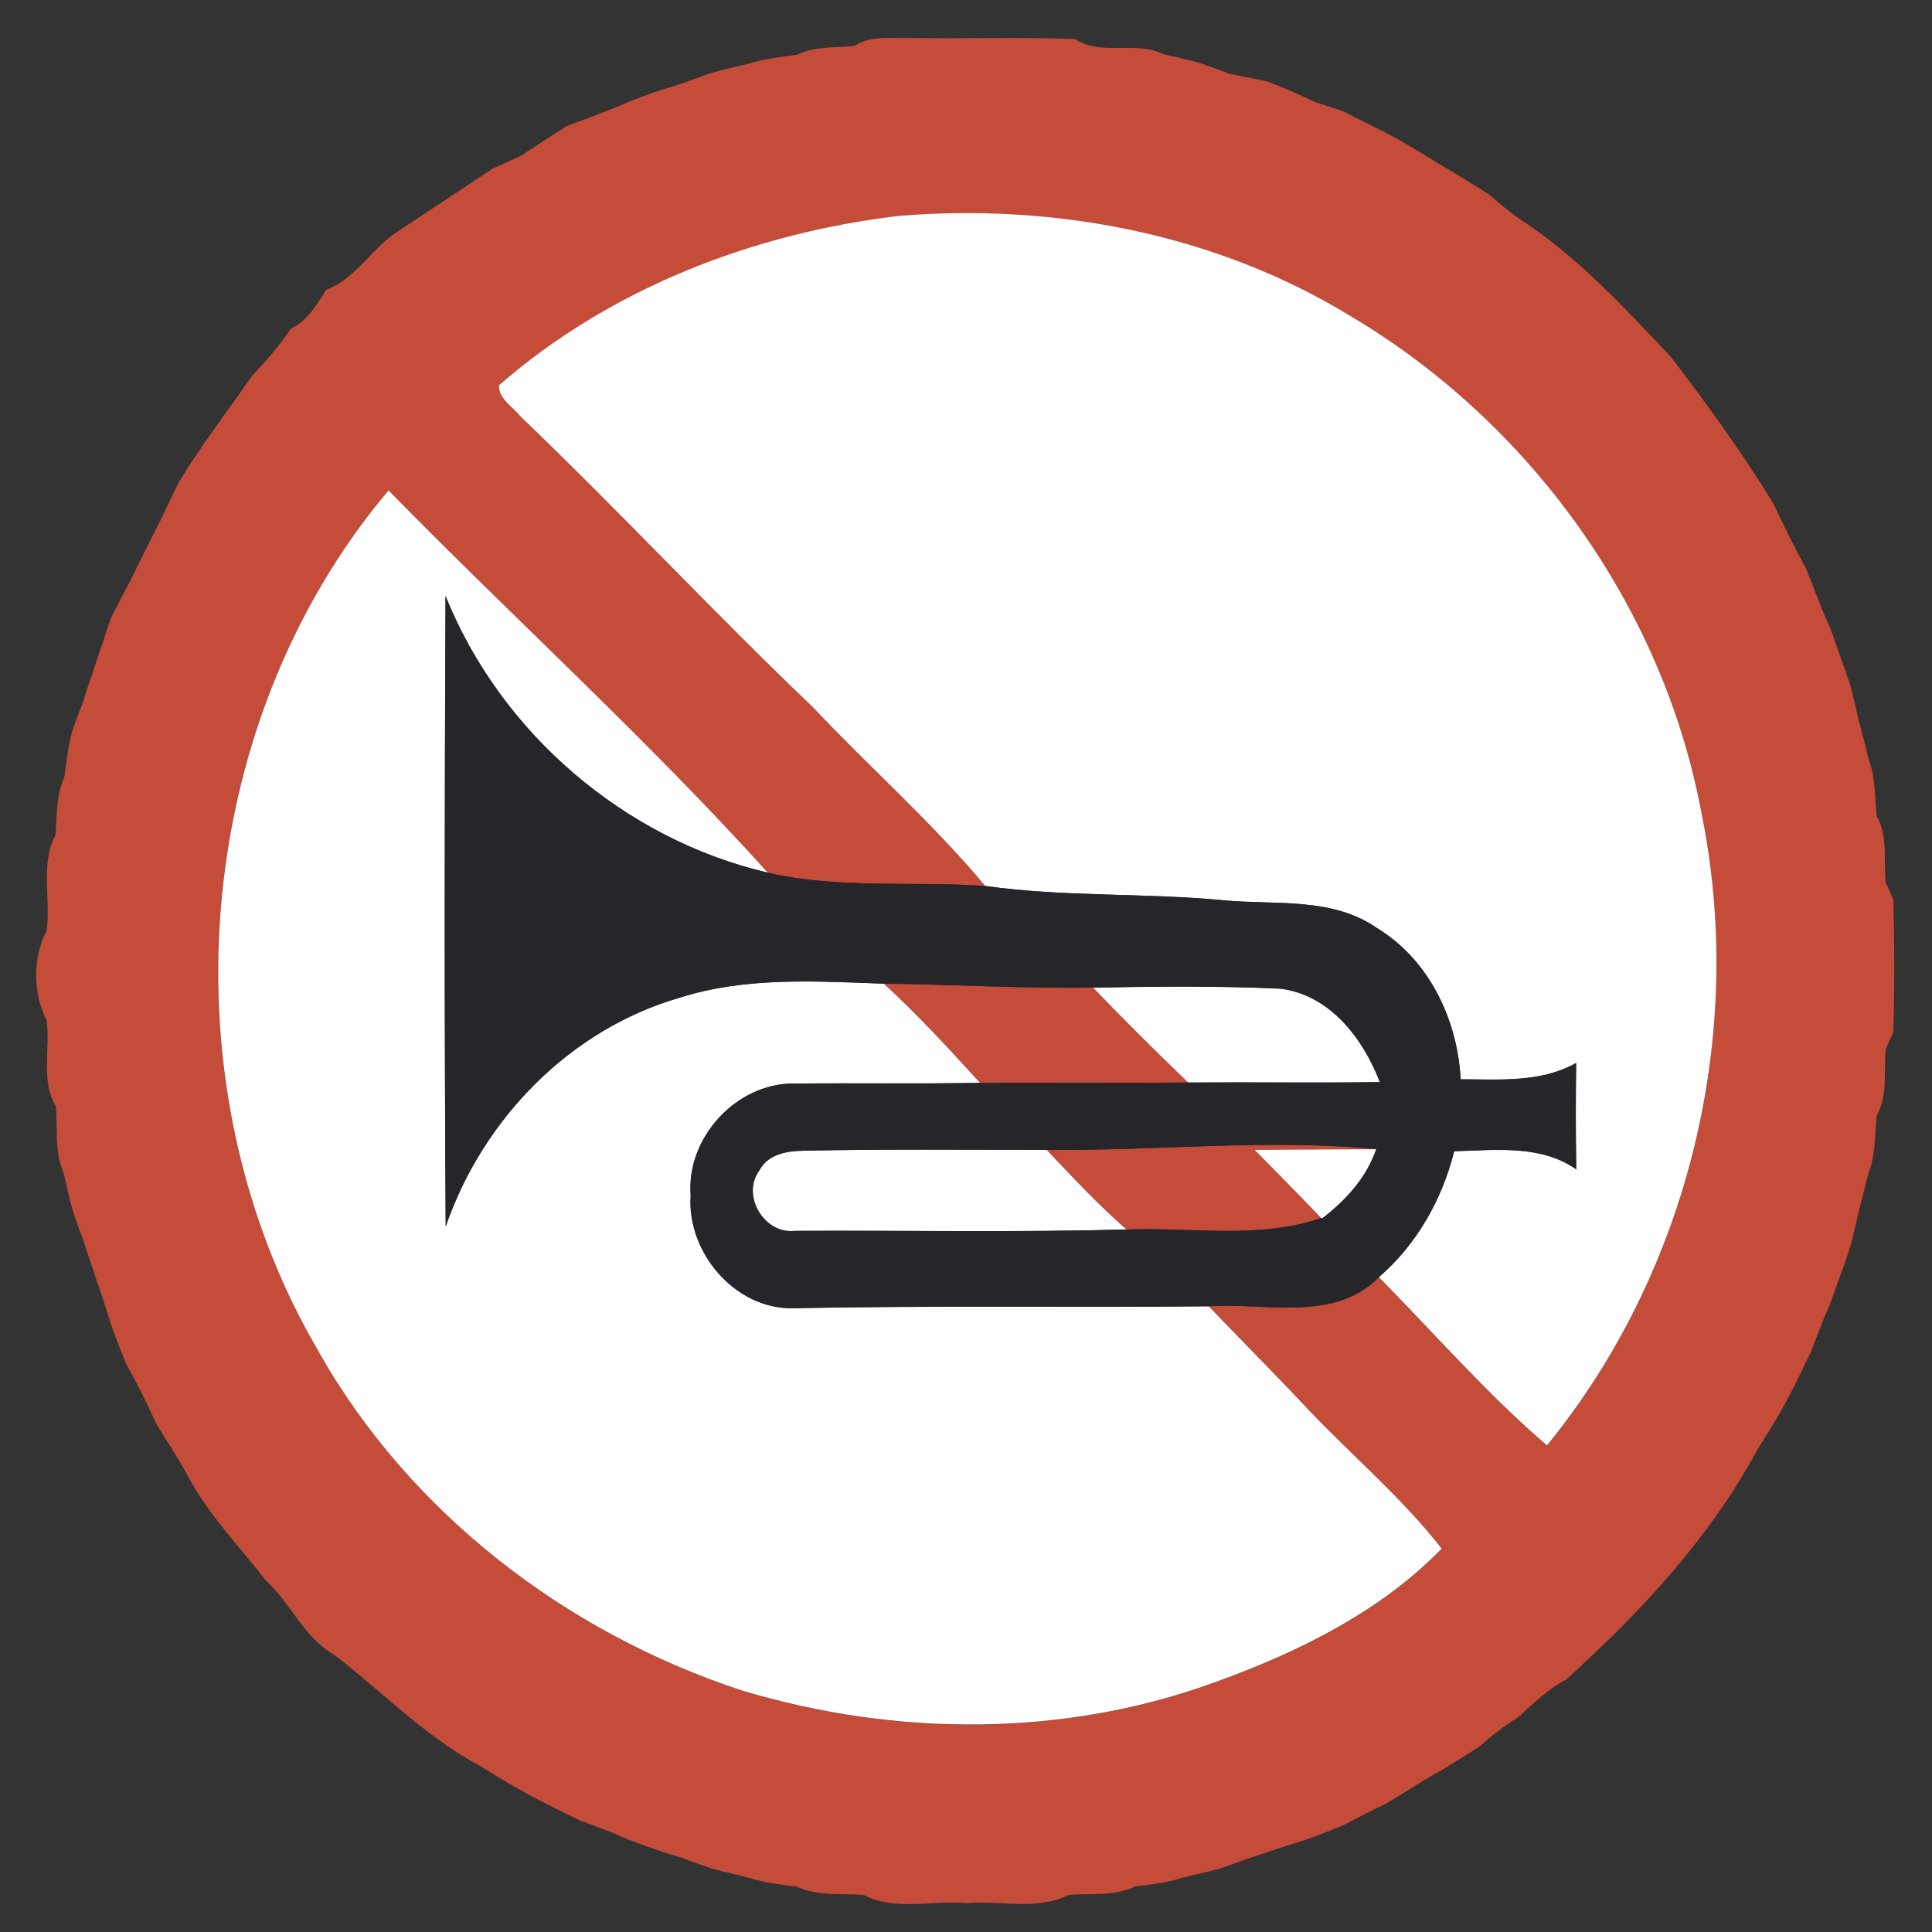 <?xml version="1.0" encoding="utf-8"?>
<!-- Generated by IcoMoon.io -->
<!DOCTYPE svg PUBLIC "-//W3C//DTD SVG 1.1//EN" "http://www.w3.org/Graphics/SVG/1.1/DTD/svg11.dtd">
<svg version="1.1" xmlns="http://www.w3.org/2000/svg" xmlns:xlink="http://www.w3.org/1999/xlink" width="24" height="24" viewBox="0 0 24 24">
<rect x="0" y="0" width="24" height="24" fill="#333333" stroke="none"/>
<path fill="#c54c39" d="M10.612 0.571c0.204-0.134 0.451-0.093 0.681-0.1 0.686 0.013 1.372-0.012 2.058 0.013 0.329 0.216 0.75 0.019 1.097 0.187 0.156 0.038 0.312 0.070 0.467 0.114 0.12 0.042 0.24 0.086 0.359 0.132 0.159 0.033 0.318 0.062 0.476 0.097 0.198 0.077 0.394 0.162 0.586 0.254 0.118 0.036 0.234 0.074 0.349 0.114 0.126 0.064 0.253 0.13 0.38 0.192 0.29 0.138 0.561 0.308 0.833 0.476 0.202 0.112 0.394 0.24 0.592 0.361 0.151 0.13 0.304 0.258 0.473 0.365 0.676 0.46 1.231 1.062 1.789 1.653 0.449 0.583 0.88 1.182 1.269 1.811 0.13 0.274 0.264 0.547 0.409 0.813 0.102 0.246 0.19 0.498 0.301 0.74 0.043 0.113 0.084 0.227 0.122 0.341 0.044 0.118 0.084 0.236 0.124 0.355 0.045 0.154 0.077 0.312 0.115 0.468 0.042 0.158 0.082 0.316 0.121 0.474 0.086 0.225 0.077 0.469 0.099 0.706 0.145 0.252 0.084 0.552 0.113 0.829 0.024 0.052 0.071 0.156 0.095 0.207 0.014 0.55 0.017 1.103-0.001 1.651-0.024 0.052-0.071 0.154-0.094 0.207-0.027 0.277 0.031 0.576-0.113 0.83-0.023 0.235-0.011 0.48-0.099 0.705-0.040 0.158-0.081 0.316-0.12 0.474-0.040 0.156-0.070 0.314-0.115 0.468-0.038 0.12-0.080 0.238-0.125 0.355-0.038 0.116-0.080 0.232-0.124 0.346-0.087 0.194-0.159 0.392-0.235 0.589-0.062 0.128-0.126 0.255-0.187 0.385-0.141 0.286-0.307 0.56-0.478 0.829-0.596 1.103-1.455 2.021-2.379 2.856-0.228 0.118-0.409 0.301-0.598 0.47-0.173 0.103-0.33 0.232-0.482 0.365-0.198 0.121-0.392 0.252-0.596 0.362-0.198 0.115-0.387 0.245-0.587 0.356-0.163 0.077-0.323 0.158-0.481 0.244-0.16 0.067-0.321 0.131-0.485 0.188-0.119 0.039-0.238 0.077-0.358 0.114-0.119 0.042-0.238 0.081-0.356 0.118-0.118 0.045-0.235 0.087-0.354 0.127-0.154 0.043-0.312 0.075-0.467 0.115-0.191 0.062-0.392 0.082-0.589 0.108-0.258 0.126-0.551 0.080-0.827 0.106-0.392 0.197-0.851 0.064-1.271 0.1-0.419-0.039-0.88 0.103-1.269-0.101-0.277-0.024-0.569 0.019-0.828-0.103-0.197-0.027-0.398-0.046-0.588-0.108-0.156-0.043-0.312-0.072-0.467-0.116-0.119-0.039-0.238-0.082-0.354-0.127-0.12-0.036-0.239-0.074-0.358-0.115-0.116-0.039-0.23-0.082-0.345-0.126-0.194-0.087-0.393-0.16-0.592-0.234-0.416-0.2-0.826-0.41-1.213-0.662-0.684-0.358-1.223-0.924-1.83-1.39-0.38-0.214-0.541-0.643-0.855-0.928-0.327-0.424-0.708-0.81-0.961-1.286-0.125-0.235-0.278-0.453-0.41-0.684-0.11-0.244-0.23-0.484-0.361-0.718-0.067-0.16-0.131-0.322-0.187-0.486-0.039-0.119-0.077-0.239-0.114-0.358-0.042-0.119-0.082-0.238-0.12-0.356-0.042-0.118-0.081-0.236-0.118-0.356-0.046-0.116-0.088-0.234-0.127-0.354-0.042-0.154-0.076-0.311-0.113-0.467-0.115-0.258-0.071-0.549-0.095-0.822-0.191-0.322-0.067-0.715-0.114-1.068-0.173-0.329-0.176-0.787 0-1.116 0.052-0.392-0.082-0.822 0.109-1.186 0.021-0.239 0.004-0.488 0.108-0.71 0.027-0.195 0.050-0.392 0.101-0.582 0.040-0.119 0.084-0.236 0.132-0.353 0.036-0.12 0.074-0.239 0.116-0.356 0.038-0.12 0.077-0.239 0.12-0.356 0.036-0.116 0.074-0.232 0.115-0.346 0.080-0.159 0.166-0.316 0.247-0.476 0.116-0.238 0.235-0.475 0.356-0.712 0.077-0.16 0.153-0.32 0.23-0.48 0.279-0.461 0.607-0.89 0.916-1.332 0.172-0.185 0.343-0.374 0.481-0.588 0.211-0.095 0.322-0.299 0.443-0.484 0.361-0.137 0.555-0.498 0.864-0.709 0.4-0.265 0.8-0.53 1.2-0.794 0.115-0.052 0.23-0.105 0.346-0.157 0.194-0.124 0.384-0.254 0.58-0.375 0.251-0.094 0.504-0.183 0.749-0.293 0.112-0.044 0.226-0.087 0.34-0.126 0.119-0.040 0.238-0.077 0.358-0.114 0.118-0.045 0.235-0.088 0.354-0.127 0.154-0.044 0.311-0.076 0.467-0.116 0.191-0.059 0.391-0.081 0.589-0.108 0.222-0.106 0.472-0.087 0.709-0.108M6.196 4.789c-0.001 0.168 0.171 0.264 0.266 0.383 1.236 1.182 2.401 2.437 3.638 3.617 0.703 0.747 1.479 1.428 2.137 2.217-0.899-0.063-1.814 0.039-2.701-0.165-1.496-1.656-3.151-3.156-4.711-4.748-2.469 2.93-2.804 7.416-0.861 10.709 1.138 2.003 3.077 3.486 5.254 4.2 1.909 0.575 4.008 0.585 5.89-0.108 1.019-0.367 2.046-0.874 2.802-1.654-0.492-0.632-1.112-1.154-1.662-1.733-0.404-0.432-0.823-0.851-1.232-1.278 0.708-0.050 1.548 0.204 2.112-0.361 0.691 0.701 1.34 1.448 2.089 2.091 1.767-2.166 2.477-5.128 1.918-7.864-0.479-2.562-2.137-4.856-4.376-6.176-1.663-1.015-3.665-1.394-5.594-1.234-1.807 0.214-3.589 0.902-4.969 2.107z"></path>
<path fill="#c54c39" d="M10.979 12.22c0.867 0.010 1.733 0.062 2.601 0.049 0.384 0.402 0.779 0.792 1.18 1.179-0.861 0.008-1.723 0.002-2.584 0.005-0.387-0.423-0.775-0.846-1.196-1.232z"></path>
<path fill="#c54c39" d="M13.002 14.284c1.364 0.015 2.734-0.14 4.094-0.008-0.503 0.004-1.006 0.004-1.509 0.008 0.276 0.282 0.554 0.561 0.826 0.846-0.775 0.269-1.616 0.11-2.419 0.144-0.352-0.308-0.671-0.65-0.992-0.99z"></path>
<path fill="#fff" d="M6.196 4.789c1.379-1.205 3.162-1.893 4.969-2.107 1.928-0.159 3.93 0.22 5.594 1.234 2.238 1.32 3.897 3.614 4.376 6.176 0.56 2.736-0.151 5.698-1.918 7.864-0.749-0.643-1.397-1.39-2.089-2.091 0.472-0.406 0.785-0.964 0.936-1.565 0.513-0.012 1.067-0.087 1.516 0.225-0.007-0.44-0.007-0.88-0.001-1.321-0.441 0.248-0.95 0.203-1.435 0.203-0.039-0.746-0.394-1.488-1.044-1.882-0.557-0.384-1.259-0.282-1.895-0.341-0.987-0.096-1.983-0.039-2.967-0.179-0.658-0.789-1.434-1.47-2.137-2.217-1.237-1.18-2.402-2.434-3.638-3.617-0.095-0.119-0.267-0.215-0.266-0.383z"></path>
<path fill="#fff" d="M3.965 16.801c-1.943-3.292-1.608-7.779 0.861-10.709 1.56 1.592 3.215 3.091 4.711 4.748-1.783-0.417-3.32-1.738-4.003-3.437-0.012 2.611-0.014 5.223 0.002 7.834 0.457-1.332 1.545-2.452 2.911-2.844 0.819-0.26 1.686-0.203 2.532-0.173 0.422 0.386 0.809 0.809 1.196 1.232-0.773 0.013-1.547 0.001-2.32 0.008-0.713-0.001-1.333 0.677-1.276 1.389-0.050 0.706 0.551 1.42 1.277 1.402 1.719-0.034 3.44-0.007 5.159-0.024 0.409 0.428 0.828 0.846 1.232 1.278 0.55 0.58 1.17 1.101 1.662 1.733-0.756 0.779-1.782 1.287-2.802 1.654-1.882 0.693-3.98 0.683-5.89 0.108-2.177-0.714-4.116-2.197-5.254-4.2z"></path>
<path fill="#fff" d="M13.58 12.269c0.773-0.014 1.55-0.023 2.324 0.013 0.617 0.077 1.027 0.617 1.237 1.161-0.794 0.011-1.587-0.001-2.381 0.005-0.4-0.386-0.796-0.777-1.18-1.179z"></path>
<path fill="#fff" d="M9.431 14.541c0.106-0.204 0.345-0.245 0.552-0.247 1.006-0.021 2.011-0.011 3.018-0.011 0.321 0.34 0.64 0.682 0.992 0.99-1.373 0.037-2.749 0.010-4.123 0.017-0.379 0.044-0.665-0.441-0.44-0.749z"></path>
<path fill="#fff" d="M15.587 14.284c0.503-0.005 1.006-0.005 1.509-0.008-0.124 0.358-0.38 0.637-0.675 0.863l-0.008-0.008c-0.272-0.285-0.55-0.564-0.826-0.846z"></path>
<path fill="#fff" d="M6.557 22.598c0.074 0.086 0.074 0.086 0 0z"></path>
<path fill="#25252a" d="M5.537 15.238c-0.017-2.611-0.014-5.223-0.002-7.834 0.683 1.699 2.219 3.020 4.003 3.437 0.886 0.204 1.801 0.102 2.701 0.165 0.984 0.14 1.979 0.083 2.967 0.179 0.636 0.059 1.338-0.043 1.895 0.341 0.65 0.394 1.005 1.136 1.044 1.882 0.485 0 0.994 0.045 1.435-0.203-0.006 0.441-0.006 0.882 0.001 1.321-0.449-0.311-1.003-0.236-1.516-0.225-0.151 0.601-0.465 1.158-0.936 1.565-0.564 0.566-1.404 0.311-2.112 0.361-1.719 0.017-3.44-0.011-5.159 0.024-0.726 0.018-1.327-0.696-1.277-1.402-0.057-0.712 0.563-1.39 1.276-1.389 0.773-0.007 1.547 0.005 2.32-0.008 0.861-0.002 1.723 0.004 2.584-0.005 0.794-0.006 1.587 0.006 2.381-0.005-0.21-0.544-0.62-1.084-1.237-1.161-0.773-0.036-1.55-0.027-2.324-0.013-0.867 0.013-1.733-0.039-2.601-0.049-0.846-0.030-1.713-0.087-2.532 0.173-1.366 0.392-2.453 1.512-2.911 2.844M13.002 14.284c-1.006 0-2.011-0.011-3.018 0.011-0.208 0.002-0.447 0.043-0.552 0.247-0.226 0.308 0.061 0.792 0.44 0.749 1.373-0.007 2.749 0.020 4.123-0.017 0.803-0.033 1.644 0.125 2.419-0.144l0.008 0.008c0.295-0.226 0.551-0.505 0.675-0.863-1.36-0.132-2.73 0.024-4.094 0.008z"></path>
</svg>
